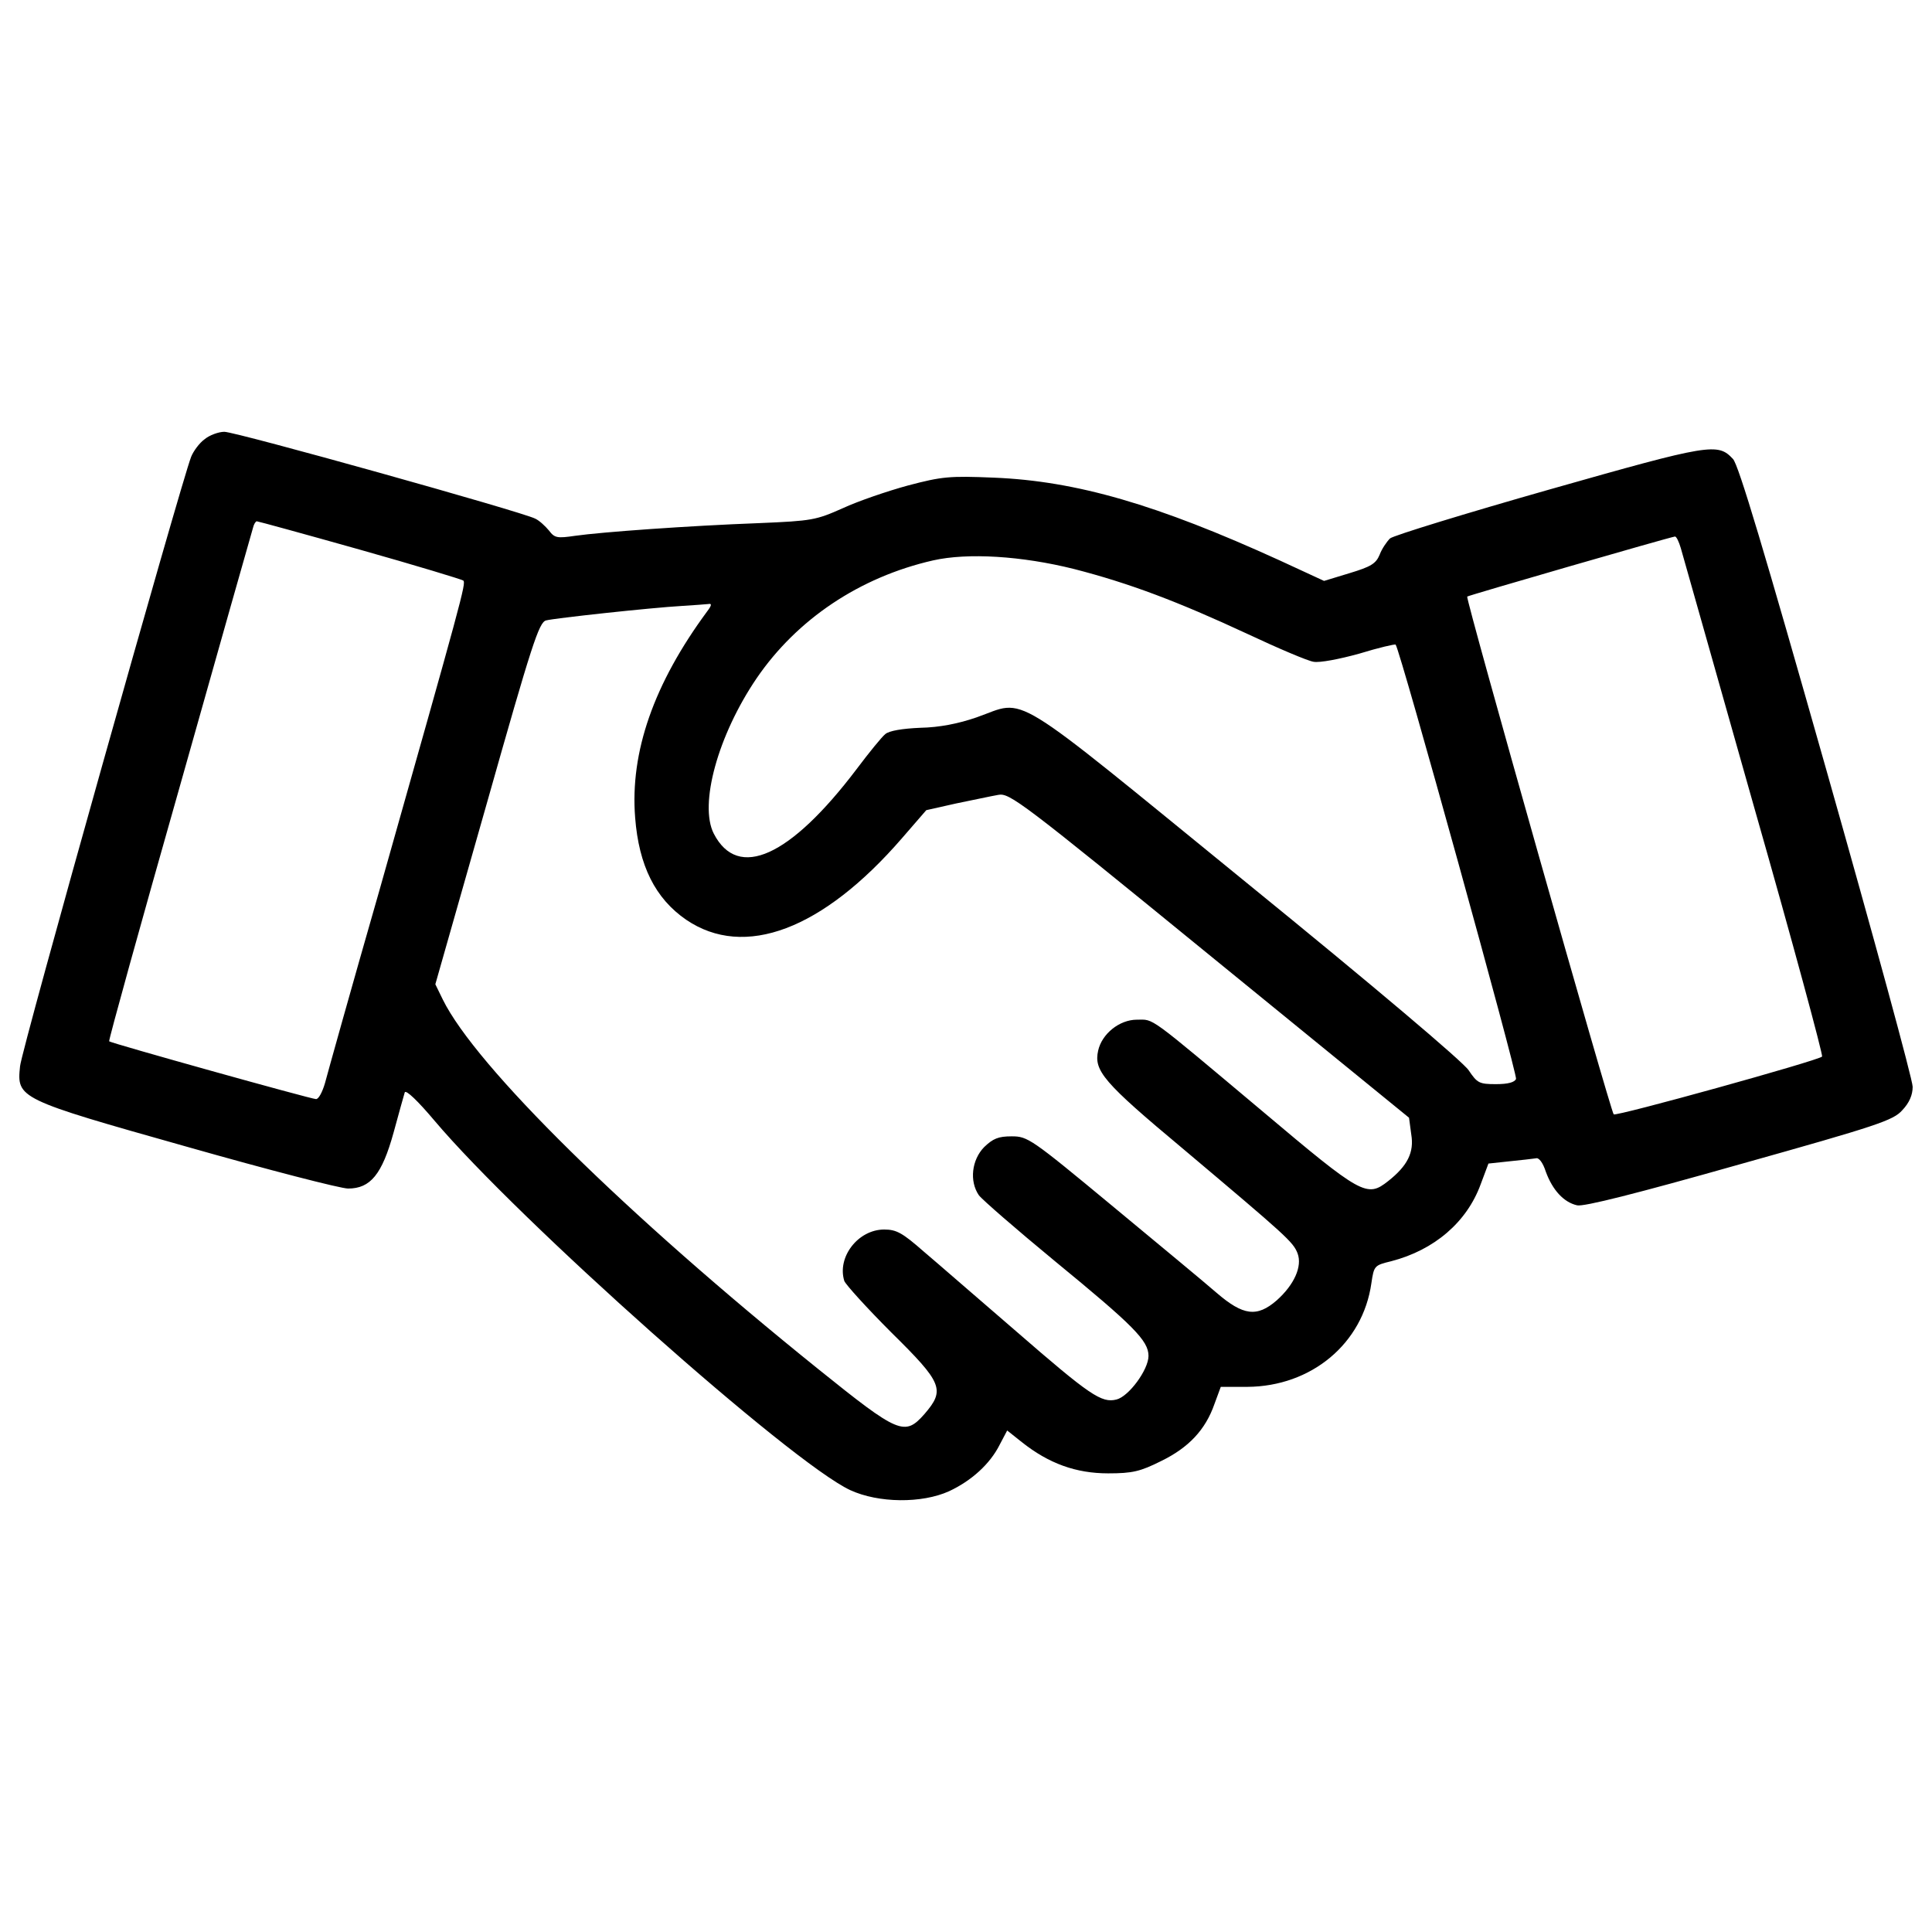 <?xml version="1.0" encoding="utf-8"?>
<!-- Svg Vector Icons : http://www.onlinewebfonts.com/icon -->
<!DOCTYPE svg PUBLIC "-//W3C//DTD SVG 1.1//EN" "http://www.w3.org/Graphics/SVG/1.1/DTD/svg11.dtd">
<svg version="1.1" xmlns="http://www.w3.org/2000/svg" xmlns:xlink="http://www.w3.org/1999/xlink" x="0px" y="0px" viewBox="0 0 1000 1000" enable-background="new 0 0 1000 1000" xml:space="preserve">
<g><g transform="translate(0,511) scale(0.1,-0.1)"><path d="M1058.9,2836.4c-27-19.3-57.9-61.7-69.5-90.7C937.3,2612.6,109.6-328,103.8-409C86.4-575,92.2-578.8,968.2-825.8c420.6-119.6,795-216.1,833.5-216.1c115.8,0,175.6,73.3,235.4,289.4c27,100.3,54,194.9,57.9,208.4c5.8,15.4,69.5-46.3,152.4-144.7c436.1-517.1,1846.6-1771.3,2153.4-1914.1c146.6-67.5,370.5-69.5,511.3-5.8c115.8,54,212.2,140.8,262.4,241.2l38.6,73.3l75.2-59.8c140.8-111.9,281.7-162.1,447.7-162.1c125.4,0,165.9,9.6,274,63.7c142.8,69.5,229.6,162.1,275.9,295.2l32.8,88.8h137c331.9,1.9,598.2,223.8,642.5,536.4c13.5,90.7,15.4,92.6,102.3,113.8c223.8,57.9,391.7,202.6,463.1,397.5l40.5,108.1l108,11.6c61.7,5.8,121.6,13.5,137,15.4c15.4,5.8,36.7-21.2,52.1-69.5c34.7-94.6,92.6-158.2,162.1-173.7c34.7-7.7,302.9,59.8,841.3,212.2c715.9,200.7,795,227.7,841.3,279.8c36.7,38.6,54,79.1,54,121.6c0,36.7-200.7,771.8-445.7,1636.2C9132,2257.6,8998.9,2703.3,8970,2734.2c-79.1,84.9-115.8,79.1-951.3-158.2c-434.1-123.5-804.6-237.3-823.9-252.8c-17.4-17.4-42.5-54-54-84.9c-19.3-46.3-46.3-61.8-154.4-94.6l-133.1-40.5l-229.6,106.1c-634.8,289.4-1051.6,411-1480,428.4c-229.6,9.6-268.2,5.8-443.8-40.5c-106.1-28.9-258.6-81-337.7-117.7c-138.9-61.7-158.2-65.6-434.1-77.2c-362.8-13.5-816.2-46.3-951.3-65.6c-92.6-13.5-106.1-11.6-135.1,27c-19.3,23.2-50.2,52.1-71.4,61.8C2704.8,2460.2,1221,2875,1161.2,2875C1132.2,2875,1084,2857.7,1058.9,2836.4z M1861.6,2265.3c287.5-81,528.7-154.4,536.4-160.2c15.4-13.5-5.8-88.8-434.1-1603.4c-144.7-503.6-270.1-953.2-281.7-997.6c-13.5-46.3-32.8-83-46.3-83c-25.1,0-1061.2,289.4-1070.9,299.1c-3.9,3.9,160.1,596.2,364.7,1315.9c202.6,719.7,374.3,1323.6,380.1,1342.9c3.9,17.4,13.5,32.8,19.3,32.8C1334.8,2411.9,1574.1,2346.3,1861.6,2265.3z M8699.8,2273c9.6-34.7,181.4-638.7,380.1-1342.9c200.7-702.4,357-1283.1,351.2-1288.9c-21.2-21.2-1065.1-310.7-1078.6-299.1c-15.4,13.5-767.9,2670.5-758.3,2680.1C7600,2028,8640,2329,8669,2332.8C8676.7,2334.8,8690.2,2305.8,8699.8,2273z M5558.6,2165c285.6-73.3,536.4-167.9,897.2-335.7c160.1-75.2,314.5-140.8,343.5-144.7c30.9-5.8,133.1,13.5,237.3,42.5c100.3,30.9,185.2,50.2,187.2,46.3c23.2-27,631-2224.8,623.2-2247.9c-7.7-17.4-40.5-27-104.2-27c-86.8,0-96.5,5.8-140.8,71.4c-27,42.5-492,436.1-1153.9,974.4C5197.7,1563,5319.3,1489.6,5055,1397c-94.6-32.8-193-52.1-291.4-54c-92.6-3.9-162.1-15.4-181.4-32.8c-17.4-13.5-84.9-96.5-148.6-181.4c-343.5-453.4-613.6-576.9-739-333.8c-77.2,150.5,21.2,509.4,221.9,804.6c208.4,304.9,532.5,522.9,912.7,609.7C5008.6,2249.9,5288.4,2232.5,5558.6,2165z M3659.9,1945c-275.9-374.3-399.4-727.4-372.4-1067c19.3-248.9,104.2-418.7,264.3-528.7c301-204.5,706.2-52.1,1117.2,422.6l125.4,144.7l154.4,34.7c86.8,17.4,183.3,38.6,218,44.4c57.9,11.6,117.7-32.8,1094-829.7l1032.3-841.3l11.6-86.8c15.4-92.6-19.3-162.1-119.6-241.2c-110-86.8-135.1-73.3-652.2,362.7c-600.1,503.6-557.6,472.7-648.3,472.7S5703.3-241.2,5684-328c-23.2-104.2,27-164,436.1-505.5c540.3-455.4,573.1-484.3,596.2-544.1c25.1-67.5-17.4-162.1-108-243.1c-102.3-88.8-173.7-79.1-310.7,38.6c-61.7,54-306.8,256.6-544.1,453.4c-416.8,345.4-434.1,357-517.1,357c-69.5,0-96.5-11.6-142.8-56c-63.7-65.6-77.2-175.6-27-248.9c17.4-23.2,192.9-175.6,391.7-339.6c409.1-335.7,486.3-412.9,486.3-492c0-71.4-102.3-210.3-165.9-225.7c-77.2-19.3-137,21.2-519.1,353.1c-191,164-405.2,351.2-478.5,412.9c-110,96.5-140.9,113.9-204.5,113.9c-135.1,0-245.1-142.8-206.5-266.3c7.7-19.3,115.8-138.9,243.1-266.3c266.3-262.4,279.8-297.1,171.7-422.6c-102.3-115.8-133.1-102.3-548,231.5C3237.3-1173.1,2461.7-409,2291.9-63.6l-38.6,79.1l266.3,935.8c233.5,825.8,270.1,937.8,306.8,947.4c44.4,11.6,540.3,65.6,706.2,75.2c57.9,3.9,117.7,7.7,133.1,9.6C3685,1987.5,3685,1977.8,3659.9,1945z"/></g></g>
</svg>